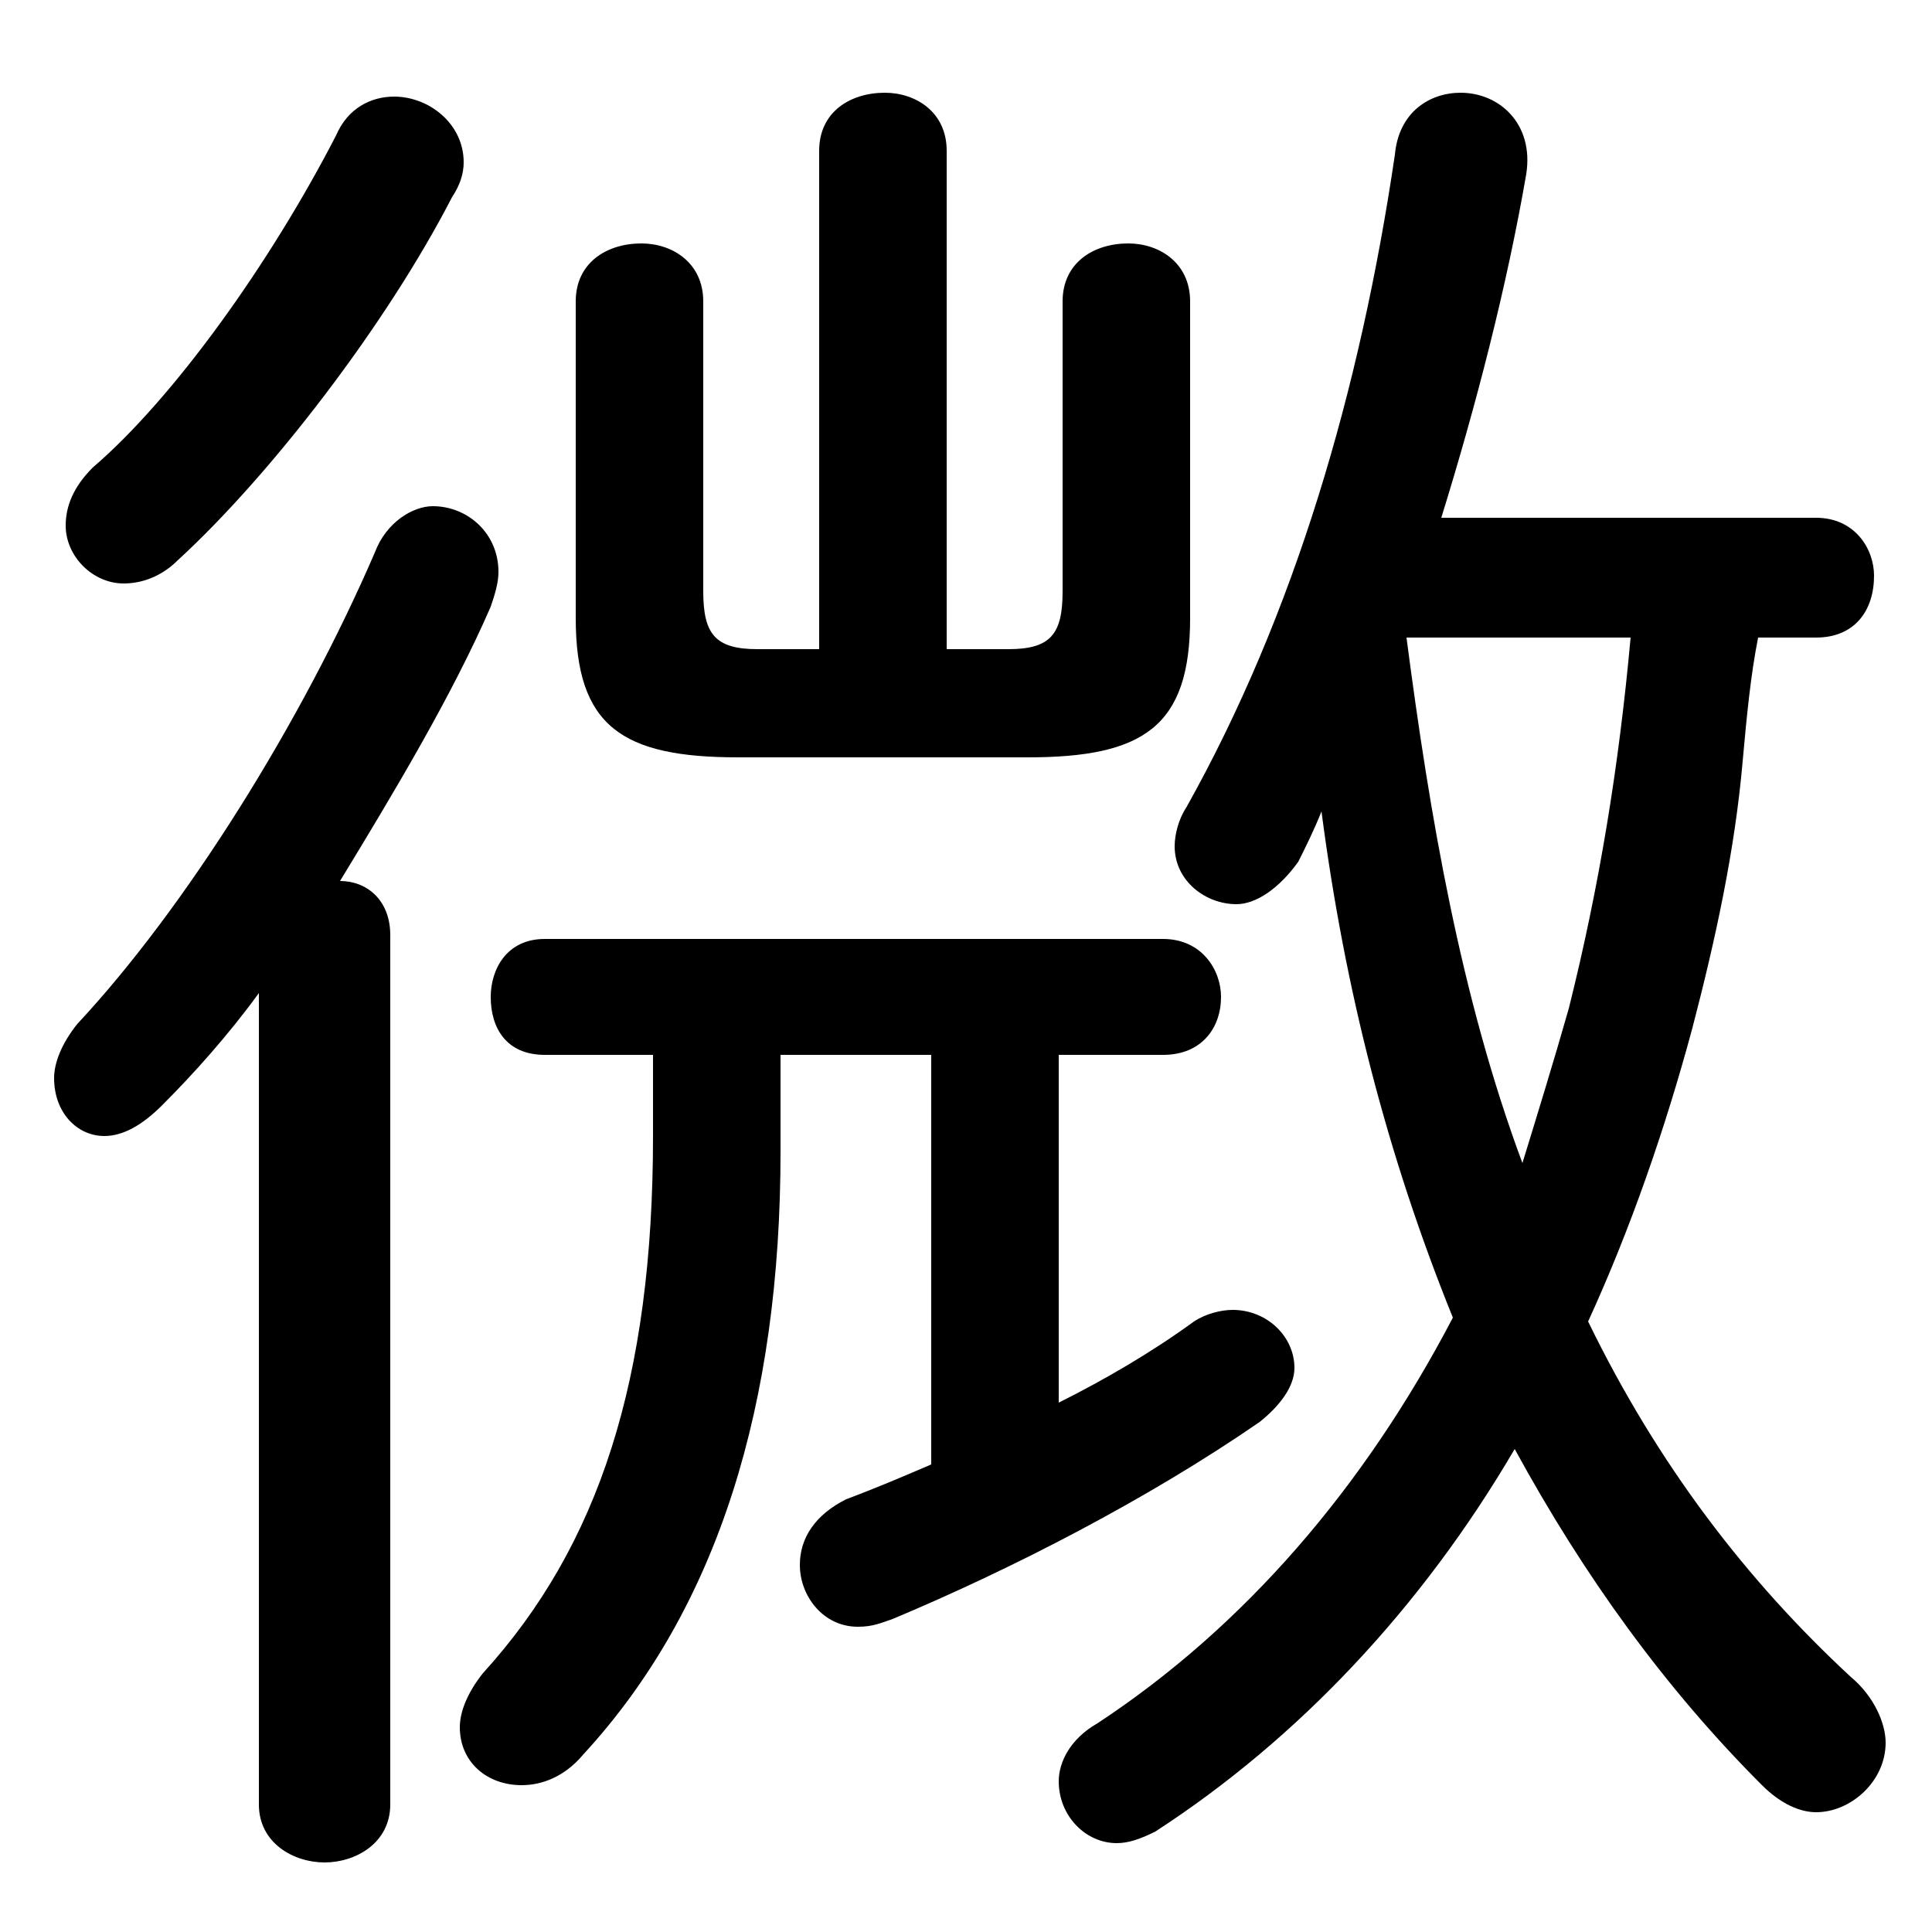 <svg xmlns="http://www.w3.org/2000/svg" viewBox="0 -44.0 50.0 50.0">
    <rect x="0" y="-44.0" width="50.0" height="50.0" fill="#808080" stroke="none"/>
    <g transform="scale(1, -1)">
        <!-- ボディの枠 -->
        <rect x="0" y="-6.0" width="50.0" height="50.0"
            stroke="white" fill="white"/>
        <!-- グリフ座標系の原点 -->
        <circle cx="0" cy="0" r="5" fill="white"/>
        <!-- グリフのアウトライン -->
        <g style="fill:black;stroke:#000000;stroke-width:0;stroke-linecap:round;stroke-linejoin:round;">
        <path d="M 47.0 27.5 C 48.0 27.5 48.5 28.2 48.5 29.1 C 48.5 29.8 48.0 30.6 47.0 30.6 L 37.3 30.6 C 38.2 33.5 39.0 36.6 39.5 39.5 C 39.7 40.8 38.8 41.6 37.8 41.6 C 37.0 41.6 36.2 41.1 36.1 40.0 C 35.2 33.9 33.5 28.1 30.7 23.1 C 30.5 22.8 30.4 22.4 30.4 22.1 C 30.4 21.2 31.2 20.6 32.0 20.6 C 32.5 20.6 33.1 21.0 33.6 21.7 C 33.8 22.1 34.0 22.5 34.2 23.0 C 34.8 18.4 35.9 14.1 37.6 9.9 C 35.3 5.5 32.2 1.9 28.4 -0.6 C 27.7 -1.0 27.4 -1.6 27.4 -2.1 C 27.4 -3.0 28.1 -3.7 28.9 -3.7 C 29.2 -3.7 29.5 -3.6 29.9 -3.4 C 33.6 -1.0 36.8 2.4 39.2 6.5 C 41.0 3.2 43.1 0.3 45.6 -2.2 C 46.1 -2.7 46.6 -2.9 47.0 -2.9 C 47.9 -2.9 48.8 -2.1 48.8 -1.1 C 48.8 -0.6 48.5 0.1 47.9 0.6 C 45.2 3.1 42.9 6.1 41.1 9.8 C 42.2 12.2 43.1 14.8 43.8 17.4 C 44.4 19.7 44.9 22.0 45.1 24.3 C 45.2 25.4 45.3 26.5 45.5 27.5 Z M 42.2 27.5 C 41.9 24.2 41.4 21.1 40.6 17.9 C 40.2 16.5 39.8 15.2 39.4 13.9 C 37.8 18.2 37.0 22.9 36.4 27.5 Z M 6.7 -2.7 C 6.7 -3.7 7.6 -4.2 8.4 -4.2 C 9.2 -4.2 10.1 -3.7 10.1 -2.7 L 10.1 19.8 C 10.1 20.7 9.5 21.2 8.8 21.2 C 10.2 23.5 11.7 26.0 12.7 28.3 C 12.8 28.6 12.9 28.9 12.9 29.2 C 12.9 30.2 12.1 30.9 11.2 30.9 C 10.7 30.9 10.0 30.5 9.7 29.7 C 7.8 25.3 4.8 20.5 2.0 17.5 C 1.6 17.0 1.4 16.5 1.4 16.1 C 1.4 15.2 2.0 14.6 2.7 14.6 C 3.2 14.6 3.7 14.9 4.2 15.4 C 5.0 16.2 5.9 17.2 6.7 18.3 Z M 21.2 27.2 L 19.6 27.2 C 18.5 27.2 18.2 27.6 18.2 28.7 L 18.2 36.2 C 18.2 37.2 17.4 37.7 16.6 37.7 C 15.7 37.7 14.9 37.2 14.9 36.2 L 14.9 28.0 C 14.9 25.2 16.1 24.4 19.1 24.4 L 26.6 24.4 C 29.6 24.4 30.8 25.2 30.8 28.0 L 30.8 36.2 C 30.8 37.2 30.0 37.7 29.2 37.7 C 28.3 37.7 27.5 37.2 27.5 36.2 L 27.5 28.7 C 27.5 27.6 27.2 27.2 26.1 27.2 L 24.5 27.2 L 24.5 40.1 C 24.5 41.1 23.7 41.6 22.9 41.6 C 22.0 41.6 21.2 41.1 21.2 40.1 Z M 16.9 16.7 L 16.9 14.6 C 16.9 8.3 15.5 4.0 12.5 0.7 C 12.1 0.2 11.9 -0.3 11.9 -0.7 C 11.9 -1.6 12.6 -2.2 13.5 -2.2 C 14.0 -2.2 14.6 -2.0 15.1 -1.4 C 18.6 2.4 20.2 7.7 20.2 14.2 L 20.2 16.7 L 24.1 16.7 L 24.1 6.1 C 23.4 5.8 22.7 5.5 21.9 5.2 C 21.1 4.8 20.7 4.2 20.7 3.5 C 20.7 2.7 21.3 1.9 22.2 1.9 C 22.6 1.9 22.8 2.0 23.1 2.1 C 26.2 3.4 29.7 5.2 32.6 7.2 C 33.1 7.6 33.5 8.1 33.5 8.6 C 33.5 9.4 32.8 10.1 31.9 10.1 C 31.6 10.1 31.2 10.0 30.9 9.8 C 29.8 9.0 28.6 8.3 27.4 7.7 L 27.4 16.7 L 30.1 16.7 C 31.1 16.7 31.6 17.4 31.6 18.2 C 31.6 18.9 31.1 19.7 30.1 19.7 L 14.1 19.7 C 13.1 19.7 12.7 18.9 12.7 18.2 C 12.7 17.4 13.1 16.7 14.1 16.7 Z M 8.7 40.5 C 7.0 37.2 4.5 33.7 2.4 31.9 C 1.9 31.4 1.7 30.9 1.7 30.4 C 1.7 29.6 2.4 28.9 3.2 28.9 C 3.7 28.9 4.2 29.1 4.6 29.5 C 7.0 31.7 10.0 35.6 11.7 38.9 C 11.9 39.2 12.0 39.5 12.0 39.8 C 12.0 40.8 11.1 41.5 10.2 41.5 C 9.6 41.5 9.0 41.2 8.7 40.5 Z"/>
    </g>
    </g>
</svg>
